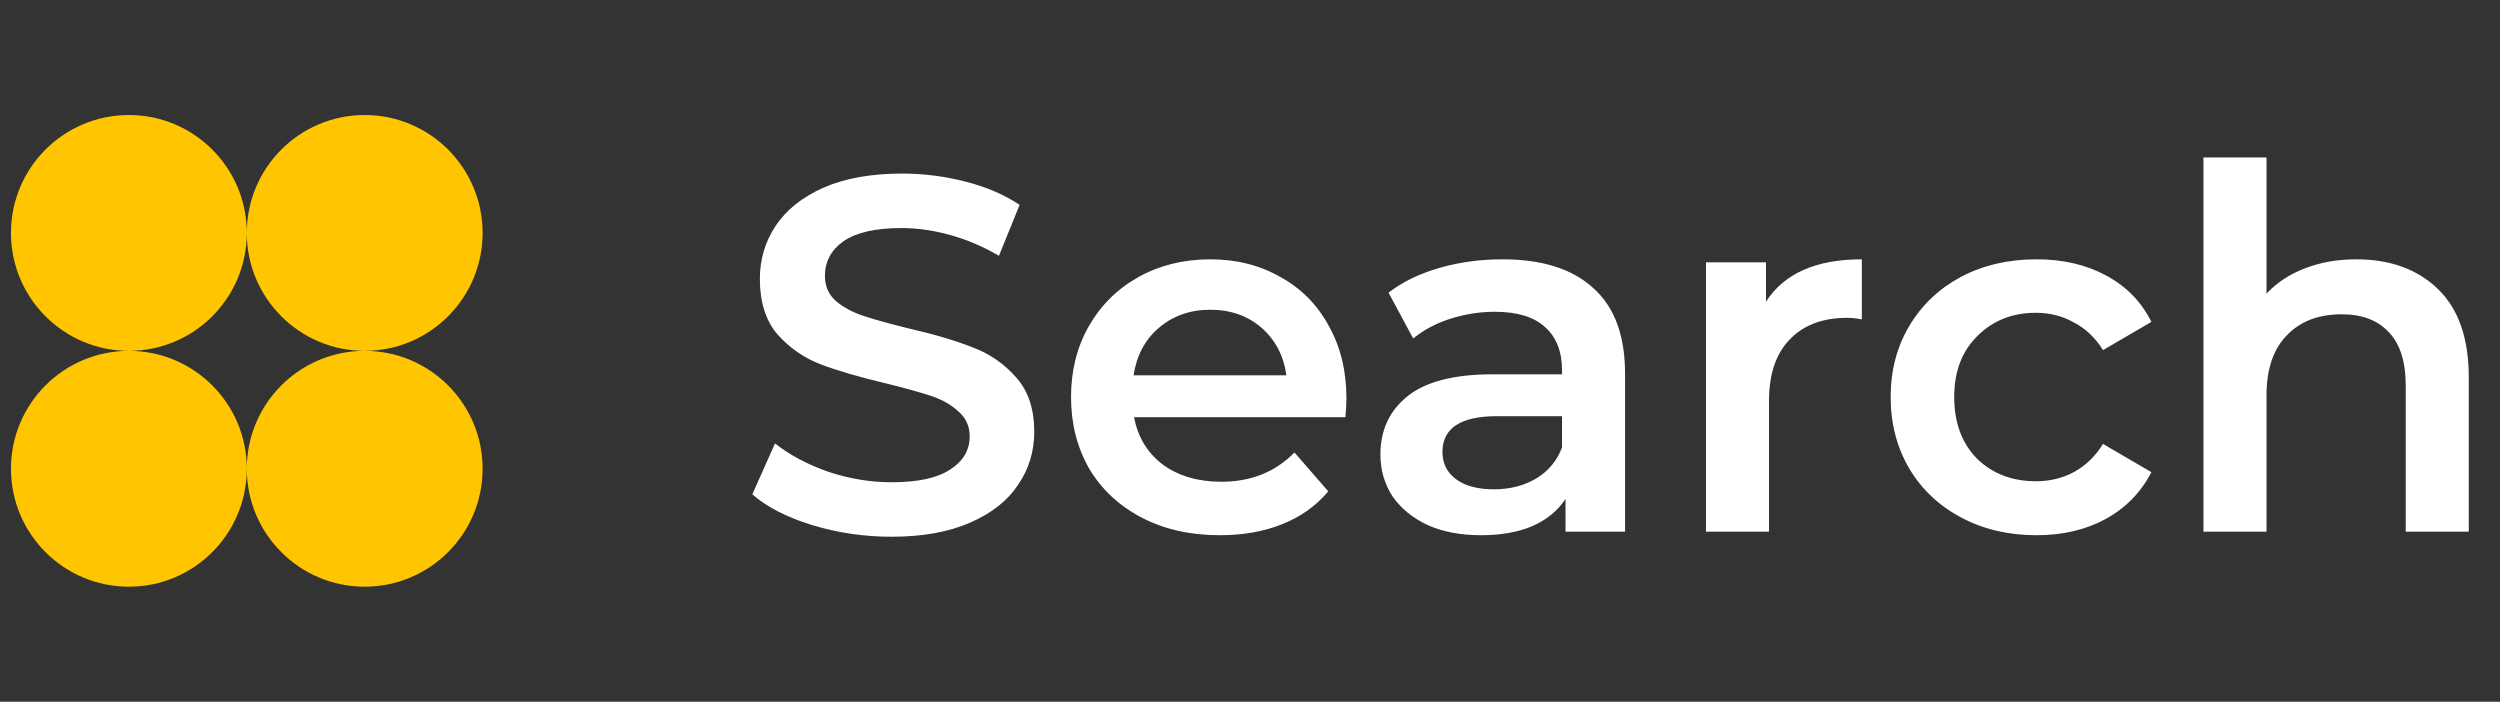 <svg width="114" height="32" viewBox="0 0 114 32" fill="none" xmlns="http://www.w3.org/2000/svg">
<rect x="0" y="0" width="114" height="32" fill="#333333" stroke="none"/>
<g clip-path="url(#clip0_8889_25980)">
<path fill-rule="evenodd" clip-rule="evenodd" d="M5.877 15.999C8.846 15.999 11.254 13.591 11.254 10.622C11.254 13.591 13.661 15.999 16.631 15.999C13.661 15.999 11.254 18.406 11.254 21.376C11.254 18.406 8.846 15.999 5.877 15.999ZM5.877 15.999C2.907 15.999 0.5 18.406 0.5 21.376C0.5 24.345 2.907 26.753 5.877 26.753C8.846 26.753 11.254 24.345 11.254 21.376C11.254 24.345 13.661 26.753 16.631 26.753C19.6 26.753 22.007 24.345 22.007 21.376C22.007 18.406 19.6 15.999 16.631 15.999C19.6 15.999 22.007 13.591 22.007 10.622C22.007 7.652 19.6 5.245 16.631 5.245C13.661 5.245 11.254 7.652 11.254 10.622C11.254 7.652 8.846 5.245 5.877 5.245C2.907 5.245 0.5 7.652 0.5 10.622C0.5 13.591 2.907 15.999 5.877 15.999Z" fill="#FFC500"/>
<path d="M40.653 24.475C39.411 24.475 38.207 24.299 37.042 23.946C35.892 23.593 34.98 23.126 34.305 22.543L35.34 20.22C35.999 20.741 36.804 21.171 37.755 21.508C38.721 21.83 39.687 21.991 40.653 21.991C41.849 21.991 42.738 21.799 43.321 21.416C43.919 21.033 44.218 20.527 44.218 19.898C44.218 19.438 44.049 19.062 43.712 18.771C43.39 18.465 42.976 18.227 42.47 18.058C41.964 17.89 41.274 17.698 40.4 17.483C39.173 17.192 38.177 16.901 37.41 16.609C36.659 16.318 36.007 15.866 35.455 15.252C34.918 14.623 34.65 13.78 34.65 12.722C34.65 11.833 34.888 11.028 35.363 10.307C35.854 9.571 36.582 8.988 37.548 8.559C38.529 8.13 39.725 7.915 41.136 7.915C42.117 7.915 43.083 8.038 44.034 8.283C44.985 8.528 45.805 8.881 46.495 9.341L45.552 11.664C44.847 11.25 44.111 10.936 43.344 10.721C42.577 10.506 41.834 10.399 41.113 10.399C39.932 10.399 39.051 10.598 38.468 10.997C37.901 11.396 37.617 11.925 37.617 12.584C37.617 13.044 37.778 13.42 38.1 13.711C38.437 14.002 38.859 14.232 39.365 14.401C39.871 14.57 40.561 14.761 41.435 14.976C42.631 15.252 43.612 15.543 44.379 15.85C45.146 16.142 45.797 16.594 46.334 17.207C46.886 17.82 47.162 18.648 47.162 19.691C47.162 20.581 46.917 21.386 46.426 22.106C45.951 22.827 45.222 23.402 44.241 23.831C43.26 24.261 42.064 24.475 40.653 24.475ZM61.397 18.173C61.397 18.372 61.382 18.656 61.351 19.024H51.714C51.883 19.929 52.319 20.649 53.025 21.186C53.745 21.707 54.635 21.968 55.693 21.968C57.042 21.968 58.154 21.523 59.028 20.634L60.569 22.405C60.017 23.064 59.319 23.563 58.476 23.9C57.633 24.238 56.682 24.406 55.624 24.406C54.275 24.406 53.086 24.138 52.059 23.601C51.032 23.064 50.234 22.321 49.667 21.37C49.115 20.404 48.839 19.316 48.839 18.104C48.839 16.908 49.107 15.835 49.644 14.884C50.196 13.918 50.955 13.167 51.921 12.63C52.887 12.094 53.975 11.825 55.187 11.825C56.383 11.825 57.449 12.094 58.384 12.63C59.334 13.152 60.071 13.895 60.592 14.861C61.129 15.812 61.397 16.916 61.397 18.173ZM55.187 14.125C54.267 14.125 53.485 14.401 52.841 14.953C52.212 15.49 51.829 16.21 51.691 17.115H58.66C58.537 16.226 58.161 15.505 57.533 14.953C56.904 14.401 56.122 14.125 55.187 14.125ZM68.513 11.825C70.323 11.825 71.703 12.262 72.653 13.136C73.62 13.995 74.103 15.298 74.103 17.046V24.245H71.388V22.75C71.036 23.287 70.53 23.701 69.871 23.992C69.227 24.268 68.445 24.406 67.525 24.406C66.605 24.406 65.799 24.253 65.109 23.946C64.419 23.624 63.883 23.187 63.499 22.635C63.132 22.068 62.947 21.431 62.947 20.726C62.947 19.622 63.354 18.741 64.166 18.081C64.995 17.407 66.29 17.069 68.053 17.069H71.228V16.885C71.228 16.026 70.967 15.367 70.445 14.907C69.939 14.447 69.18 14.217 68.168 14.217C67.478 14.217 66.796 14.325 66.121 14.539C65.462 14.754 64.903 15.053 64.442 15.436L63.316 13.343C63.959 12.852 64.734 12.477 65.638 12.216C66.543 11.956 67.501 11.825 68.513 11.825ZM68.123 22.313C68.843 22.313 69.48 22.152 70.031 21.83C70.599 21.493 70.998 21.017 71.228 20.404V18.978H68.26C66.605 18.978 65.776 19.523 65.776 20.611C65.776 21.133 65.984 21.547 66.397 21.853C66.811 22.16 67.386 22.313 68.123 22.313ZM80.529 13.757C81.357 12.469 82.814 11.825 84.899 11.825V14.562C84.654 14.516 84.432 14.493 84.232 14.493C83.113 14.493 82.239 14.823 81.61 15.482C80.982 16.126 80.667 17.061 80.667 18.288V24.245H77.792V11.963H80.529V13.757ZM92.861 24.406C91.588 24.406 90.446 24.138 89.434 23.601C88.422 23.064 87.632 22.321 87.065 21.37C86.498 20.404 86.214 19.316 86.214 18.104C86.214 16.893 86.498 15.812 87.065 14.861C87.632 13.91 88.414 13.167 89.411 12.63C90.423 12.094 91.573 11.825 92.861 11.825C94.072 11.825 95.13 12.07 96.035 12.561C96.955 13.052 97.645 13.757 98.105 14.677L95.897 15.965C95.544 15.398 95.1 14.976 94.563 14.7C94.041 14.409 93.466 14.263 92.838 14.263C91.764 14.263 90.875 14.616 90.17 15.321C89.465 16.011 89.112 16.939 89.112 18.104C89.112 19.27 89.457 20.205 90.147 20.91C90.852 21.6 91.749 21.945 92.838 21.945C93.466 21.945 94.041 21.807 94.563 21.531C95.1 21.24 95.544 20.811 95.897 20.243L98.105 21.531C97.629 22.451 96.932 23.164 96.012 23.67C95.107 24.161 94.057 24.406 92.861 24.406ZM107.447 11.825C108.995 11.825 110.237 12.277 111.173 13.182C112.108 14.087 112.576 15.428 112.576 17.207V24.245H109.701V17.575C109.701 16.502 109.448 15.697 108.942 15.16C108.436 14.608 107.715 14.332 106.78 14.332C105.722 14.332 104.886 14.654 104.273 15.298C103.659 15.927 103.353 16.839 103.353 18.035V24.245H100.478V7.179H103.353V13.389C103.828 12.883 104.411 12.5 105.101 12.239C105.806 11.963 106.588 11.825 107.447 11.825Z" fill="white"/>
</g>
<defs>
<clipPath id="clip0_8889_25980">
<rect width="114" height="32" fill="white"/>
</clipPath>
</defs>
</svg>

